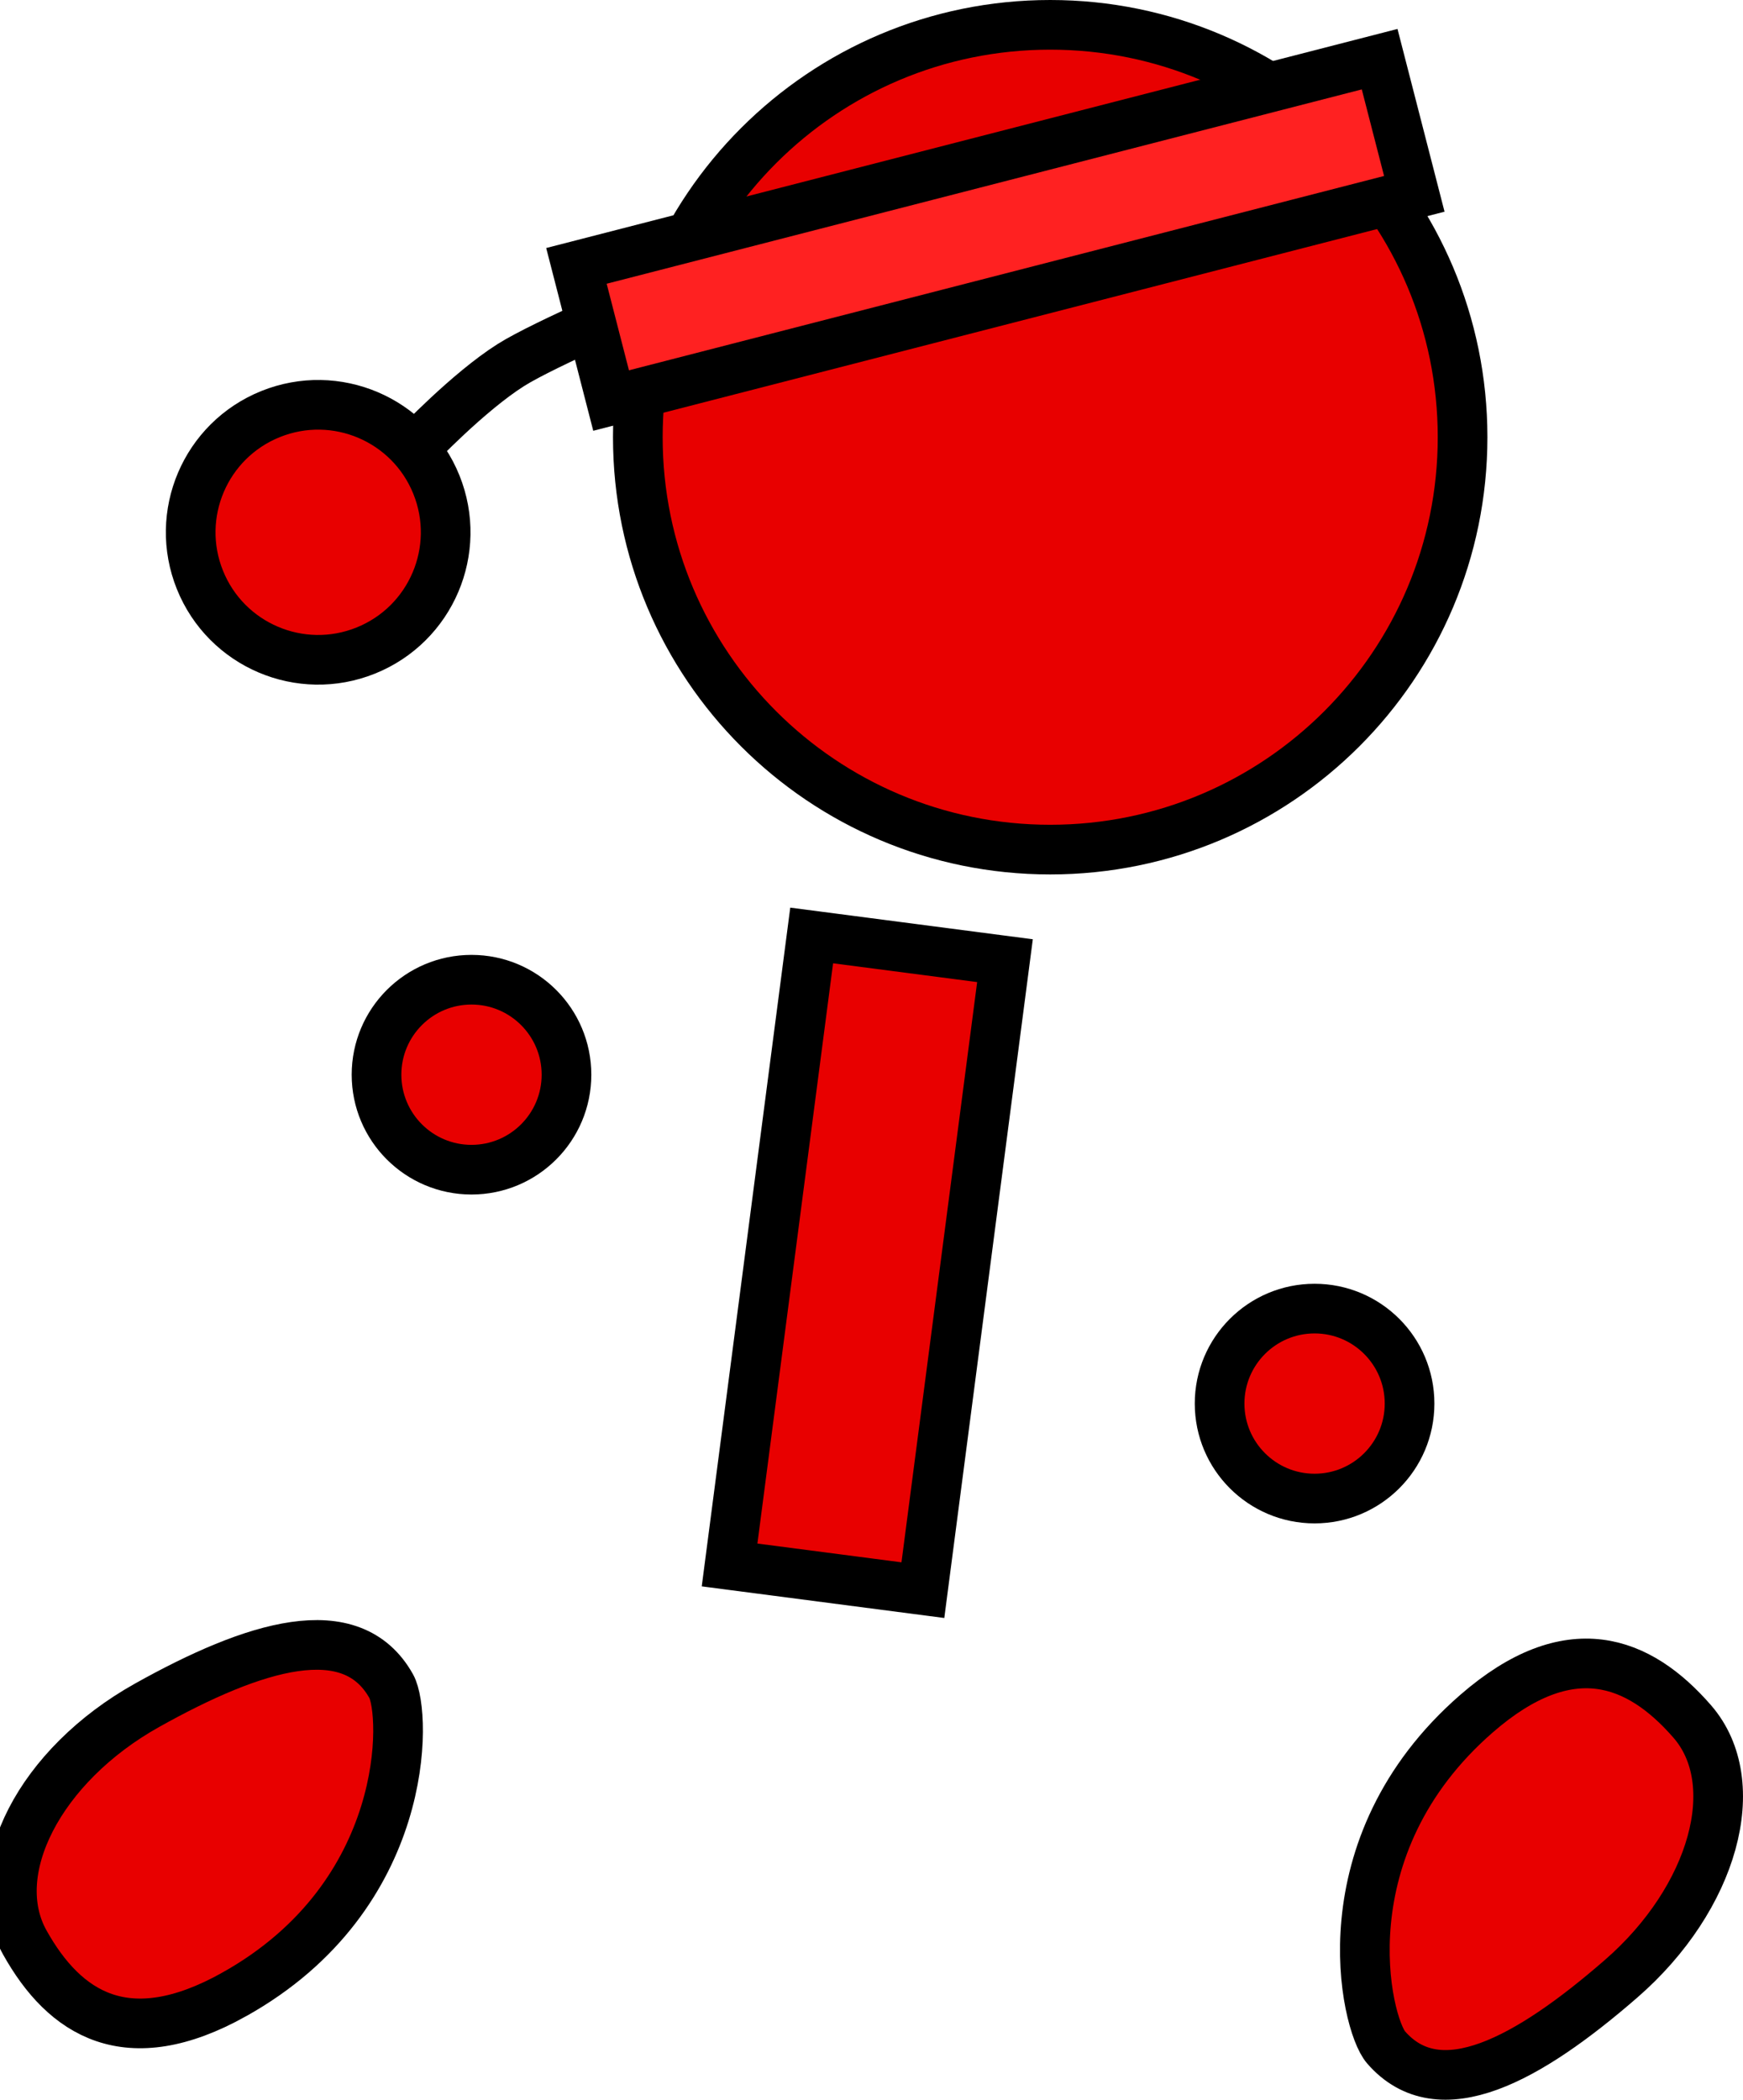 <svg version="1.1" xmlns="http://www.w3.org/2000/svg" xmlns:xlink="http://www.w3.org/1999/xlink" width="70.193" height="84.558" viewBox="0,0,70.193,84.558"><g transform="translate(-205.929,-134.821)"><g data-paper-data="{&quot;isPaintingLayer&quot;:true}" fill-rule="nonzero" stroke="#000000" stroke-width="2" stroke-linejoin="miter" stroke-miterlimit="10" stroke-dasharray="" stroke-dashoffset="0" style="mix-blend-mode: normal"><path d="M235.31,197.843l3.306,-25.35l7.785,1.015l-3.306,25.35z" fill="#e80000" stroke-linecap="butt"/><path d="M221.092,178.1c0,-2.112 1.712,-3.825 3.825,-3.825c2.112,0 3.825,1.712 3.825,3.825c0,2.112 -1.712,3.825 -3.825,3.825c-2.112,0 -3.825,-1.712 -3.825,-3.825z" fill="#e80000" stroke-linecap="butt"/><path d="M255.044,191.344c0,-2.112 1.712,-3.825 3.825,-3.825c2.112,0 3.825,1.712 3.825,3.825c0,2.112 -1.712,3.825 -3.825,3.825c-2.112,0 -3.825,-1.712 -3.825,-3.825z" fill="#e80000" stroke-linecap="butt"/><path d="M265.396,203.826c3.733,-3.246 6.53,-2.154 8.682,0.32c2.152,2.475 0.87,7.113 -2.863,10.359c-3.733,3.246 -7.316,5.239 -9.468,2.764c-0.831,-0.956 -2.515,-8.084 3.649,-13.443z" data-paper-data="{&quot;index&quot;:null}" fill="#e80000" stroke-linecap="butt"/><path d="M215.361,215.138c-4.318,2.414 -6.832,0.773 -8.432,-2.09c-1.6,-2.863 0.603,-7.14 4.922,-9.554c4.318,-2.414 8.232,-3.631 9.833,-0.769c0.618,1.106 0.808,8.427 -6.322,12.412z" data-paper-data="{&quot;index&quot;:null}" fill="#e80000" stroke-linecap="butt"/><path d="M222.678,152.828c0,0 2.107,-2.223 3.83,-3.31c1.365,-0.861 5.688,-2.693 5.688,-2.693" fill="none" stroke-linecap="round"/><path d="M213.981,158.175c-1.059,-2.63 0.214,-5.62 2.844,-6.679c2.63,-1.059 5.62,0.214 6.679,2.844c1.059,2.63 -0.214,5.62 -2.844,6.679c-2.63,1.059 -5.62,-0.214 -6.679,-2.844z" fill="#e80000" stroke-linecap="butt"/><path d="M231.615,152.428c0,-9.172 7.435,-16.607 16.607,-16.607c9.172,0 16.607,7.435 16.607,16.607c0,9.172 -7.435,16.607 -16.607,16.607c-9.172,0 -16.607,-7.435 -16.607,-16.607z" fill="#e80000" stroke-linecap="butt"/><path d="M230.539,150.951l-1.396,-5.423l32.346,-8.324l1.396,5.423z" fill="#ff2121" stroke-linecap="butt"/></g></g></svg>